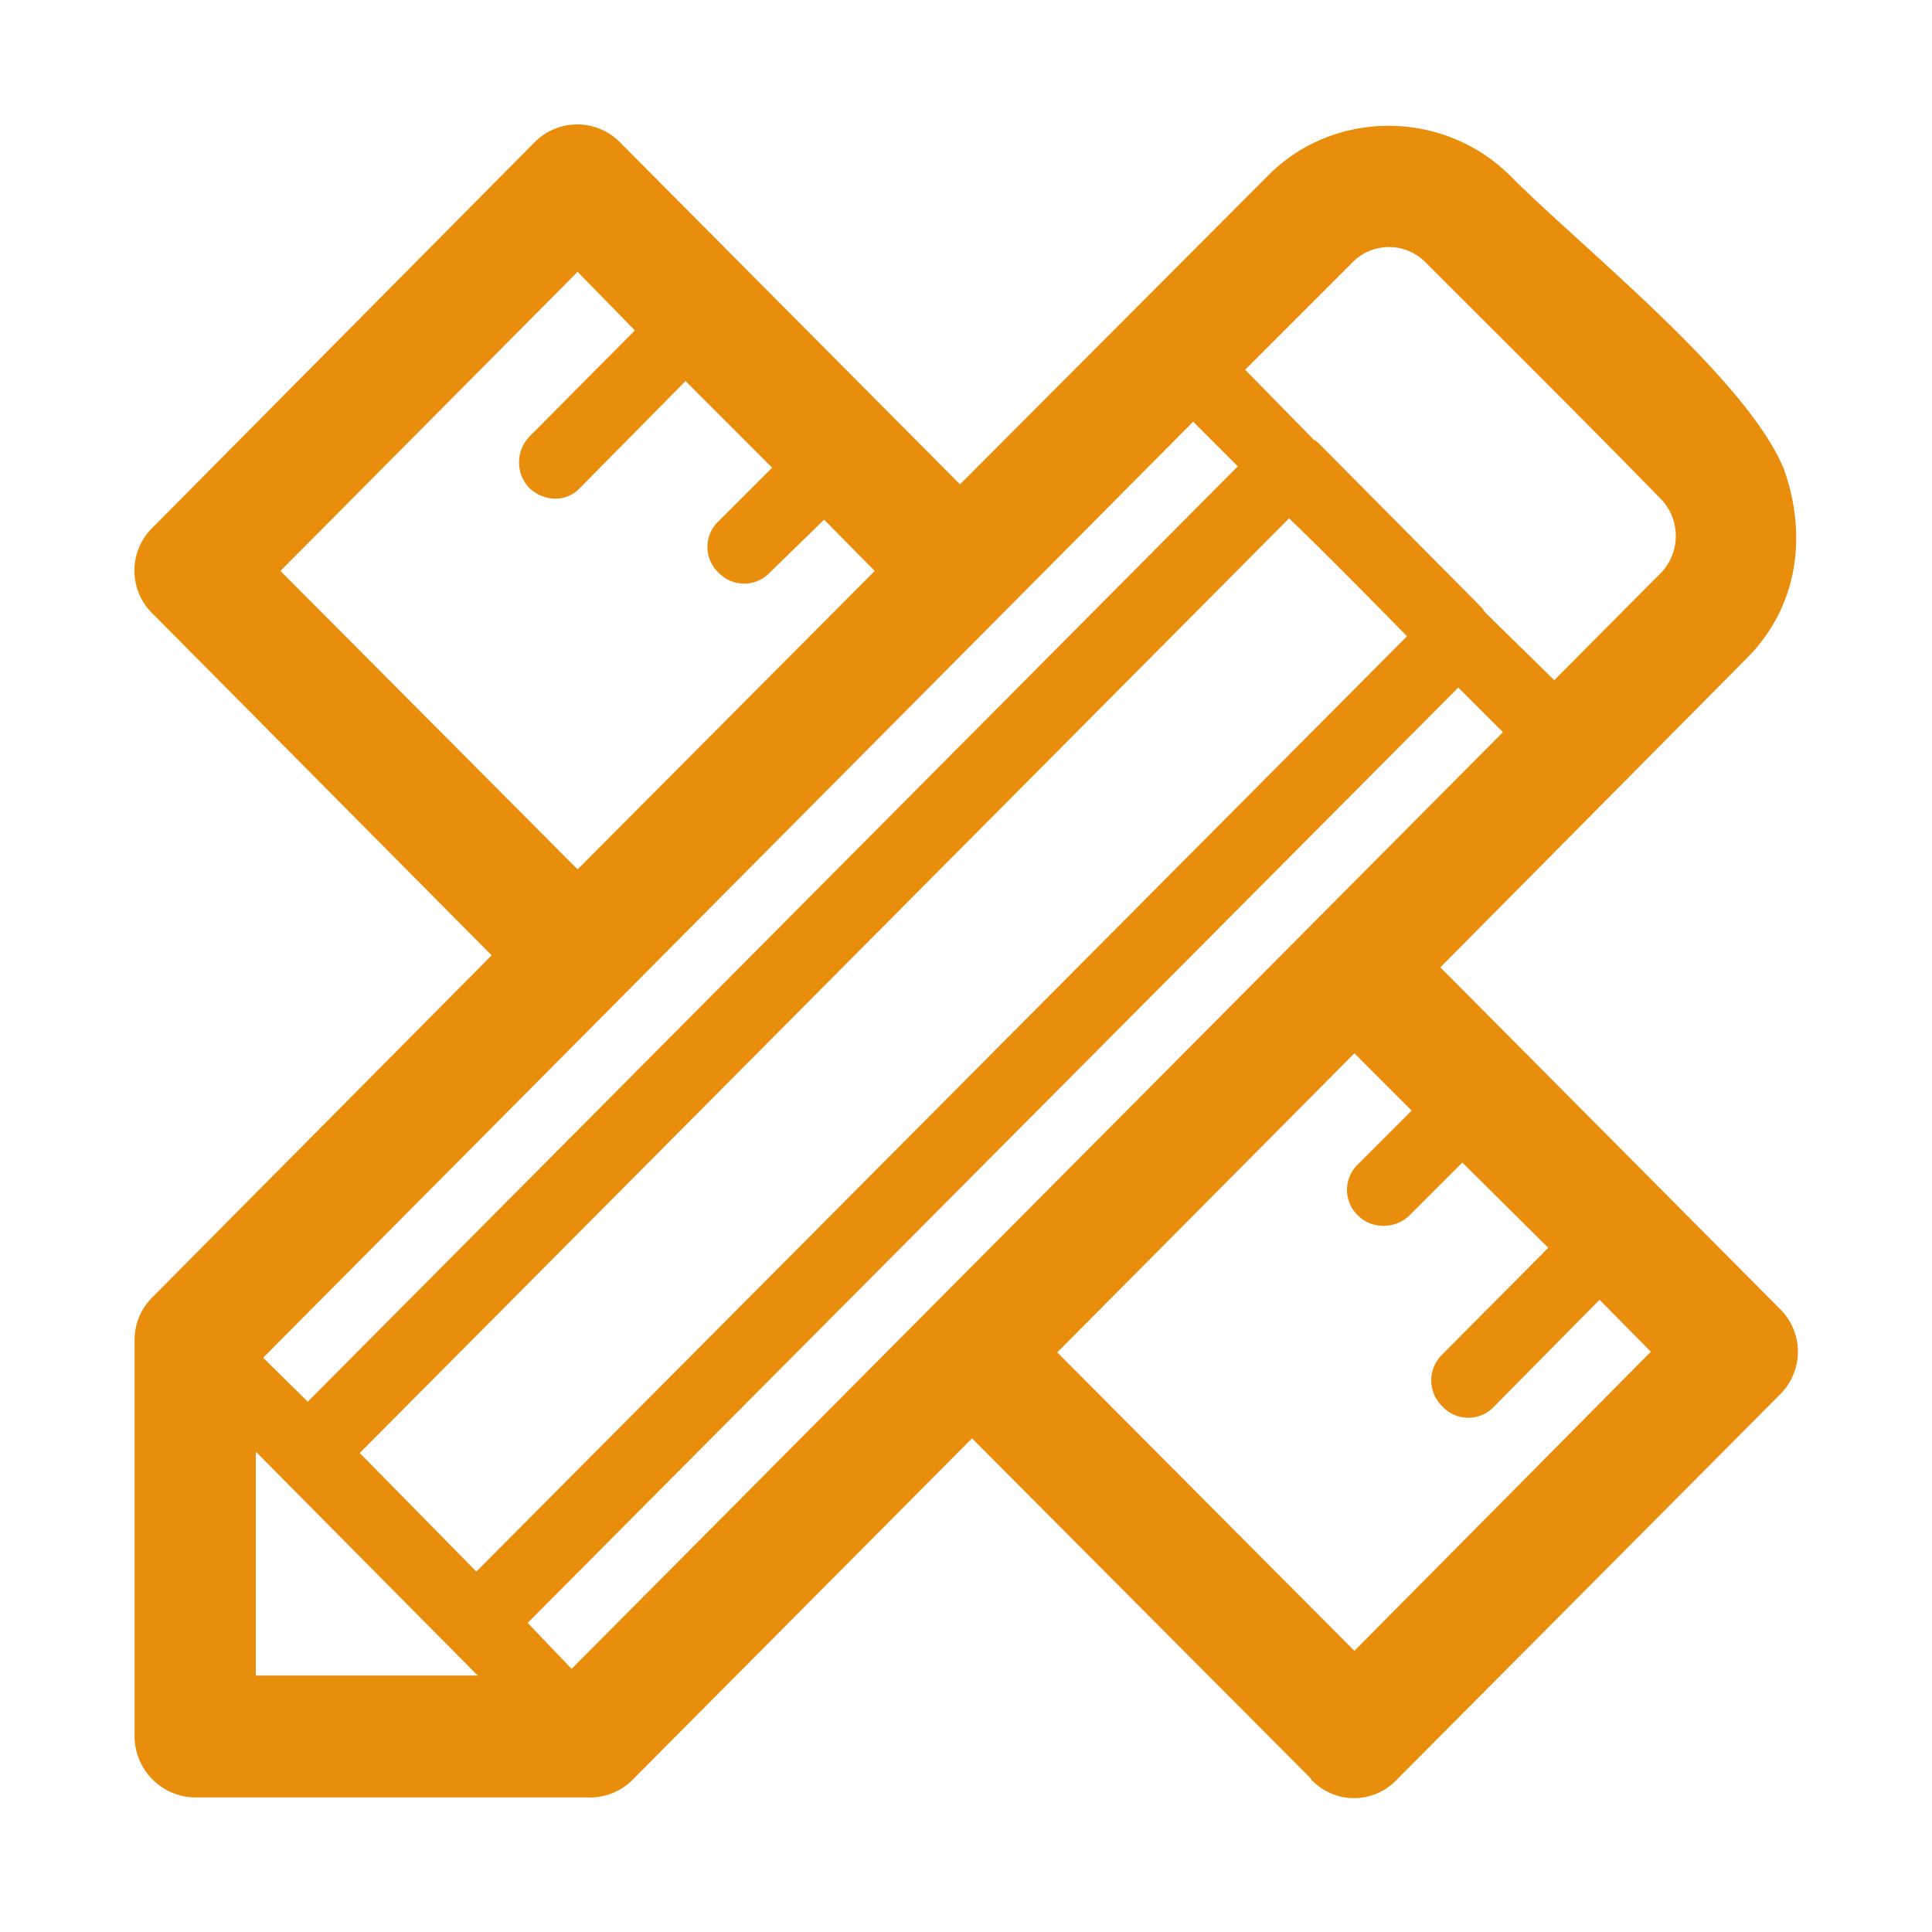 <svg xmlns="http://www.w3.org/2000/svg" xmlns:xlink="http://www.w3.org/1999/xlink" width="29" height="29" viewBox="0 0 29 29"><defs><path id="77ioa" d="M1026.72 3366.65a.9.9 0 0 1 0 1.28l-5.76 5.79a.88.88 0 0 1-1.27 0l-.02-.03-5.08-5.1-5.1 5.13a.9.9 0 0 1-.67.26h-5.9a.92.92 0 0 1-.9-.93v-5.93c0-.26.1-.48.27-.65l5.09-5.13-5.09-5.13a.9.9 0 0 1 0-1.29l5.73-5.78a.9.9 0 0 1 1.29 0l5.1 5.13 4.67-4.68c1-.96 2.62-.93 3.6.06 1.1 1.1 3.55 3.04 4.1 4.4.35.99.21 2.06-.56 2.83l-4.6 4.64zm-6.39-15.74l-1.64 1.64 1.01 1.03.01.01.02.02h.02l.01.02h.01l2.48 2.5.03.05.01.01.01.01 1.03 1.01 1.61-1.62a.8.8 0 0 0 0-1.09c-1.17-1.2-2.36-2.38-3.55-3.57a.77.77 0 0 0-1.06-.02zm.79 5.64c-.59-.6-1.17-1.19-1.77-1.77l-13.95 14.03 1.75 1.78 13.97-14.04zm-16.91-.98l4.46 4.48 4.46-4.48-.76-.77-.82.8a.53.53 0 0 1-.76 0 .53.53 0 0 1 0-.78l.8-.8-1.3-1.3-1.58 1.6c-.2.22-.54.22-.77 0a.56.56 0 0 1 0-.76l1.59-1.6-.86-.88zm13.7-2.24l-13.96 14.05.67.66 13.96-14.04zm-14.07 18.82h3.33l-3.33-3.36zm4.74-.1l13.98-14.06-.67-.67-13.97 14.04zm11.75-.27l4.45-4.49-.77-.78-1.58 1.6a.53.53 0 0 1-.78 0 .54.54 0 0 1 0-.78l1.59-1.6-1.29-1.28-.8.8c-.21.2-.56.2-.76 0a.53.53 0 0 1 0-.78l.8-.8-.86-.86-4.46 4.49z"/></defs><g><g transform="translate(-1000 -3347)"><use fill="#e88d0c" xlink:href="#77ioa"/></g></g></svg>